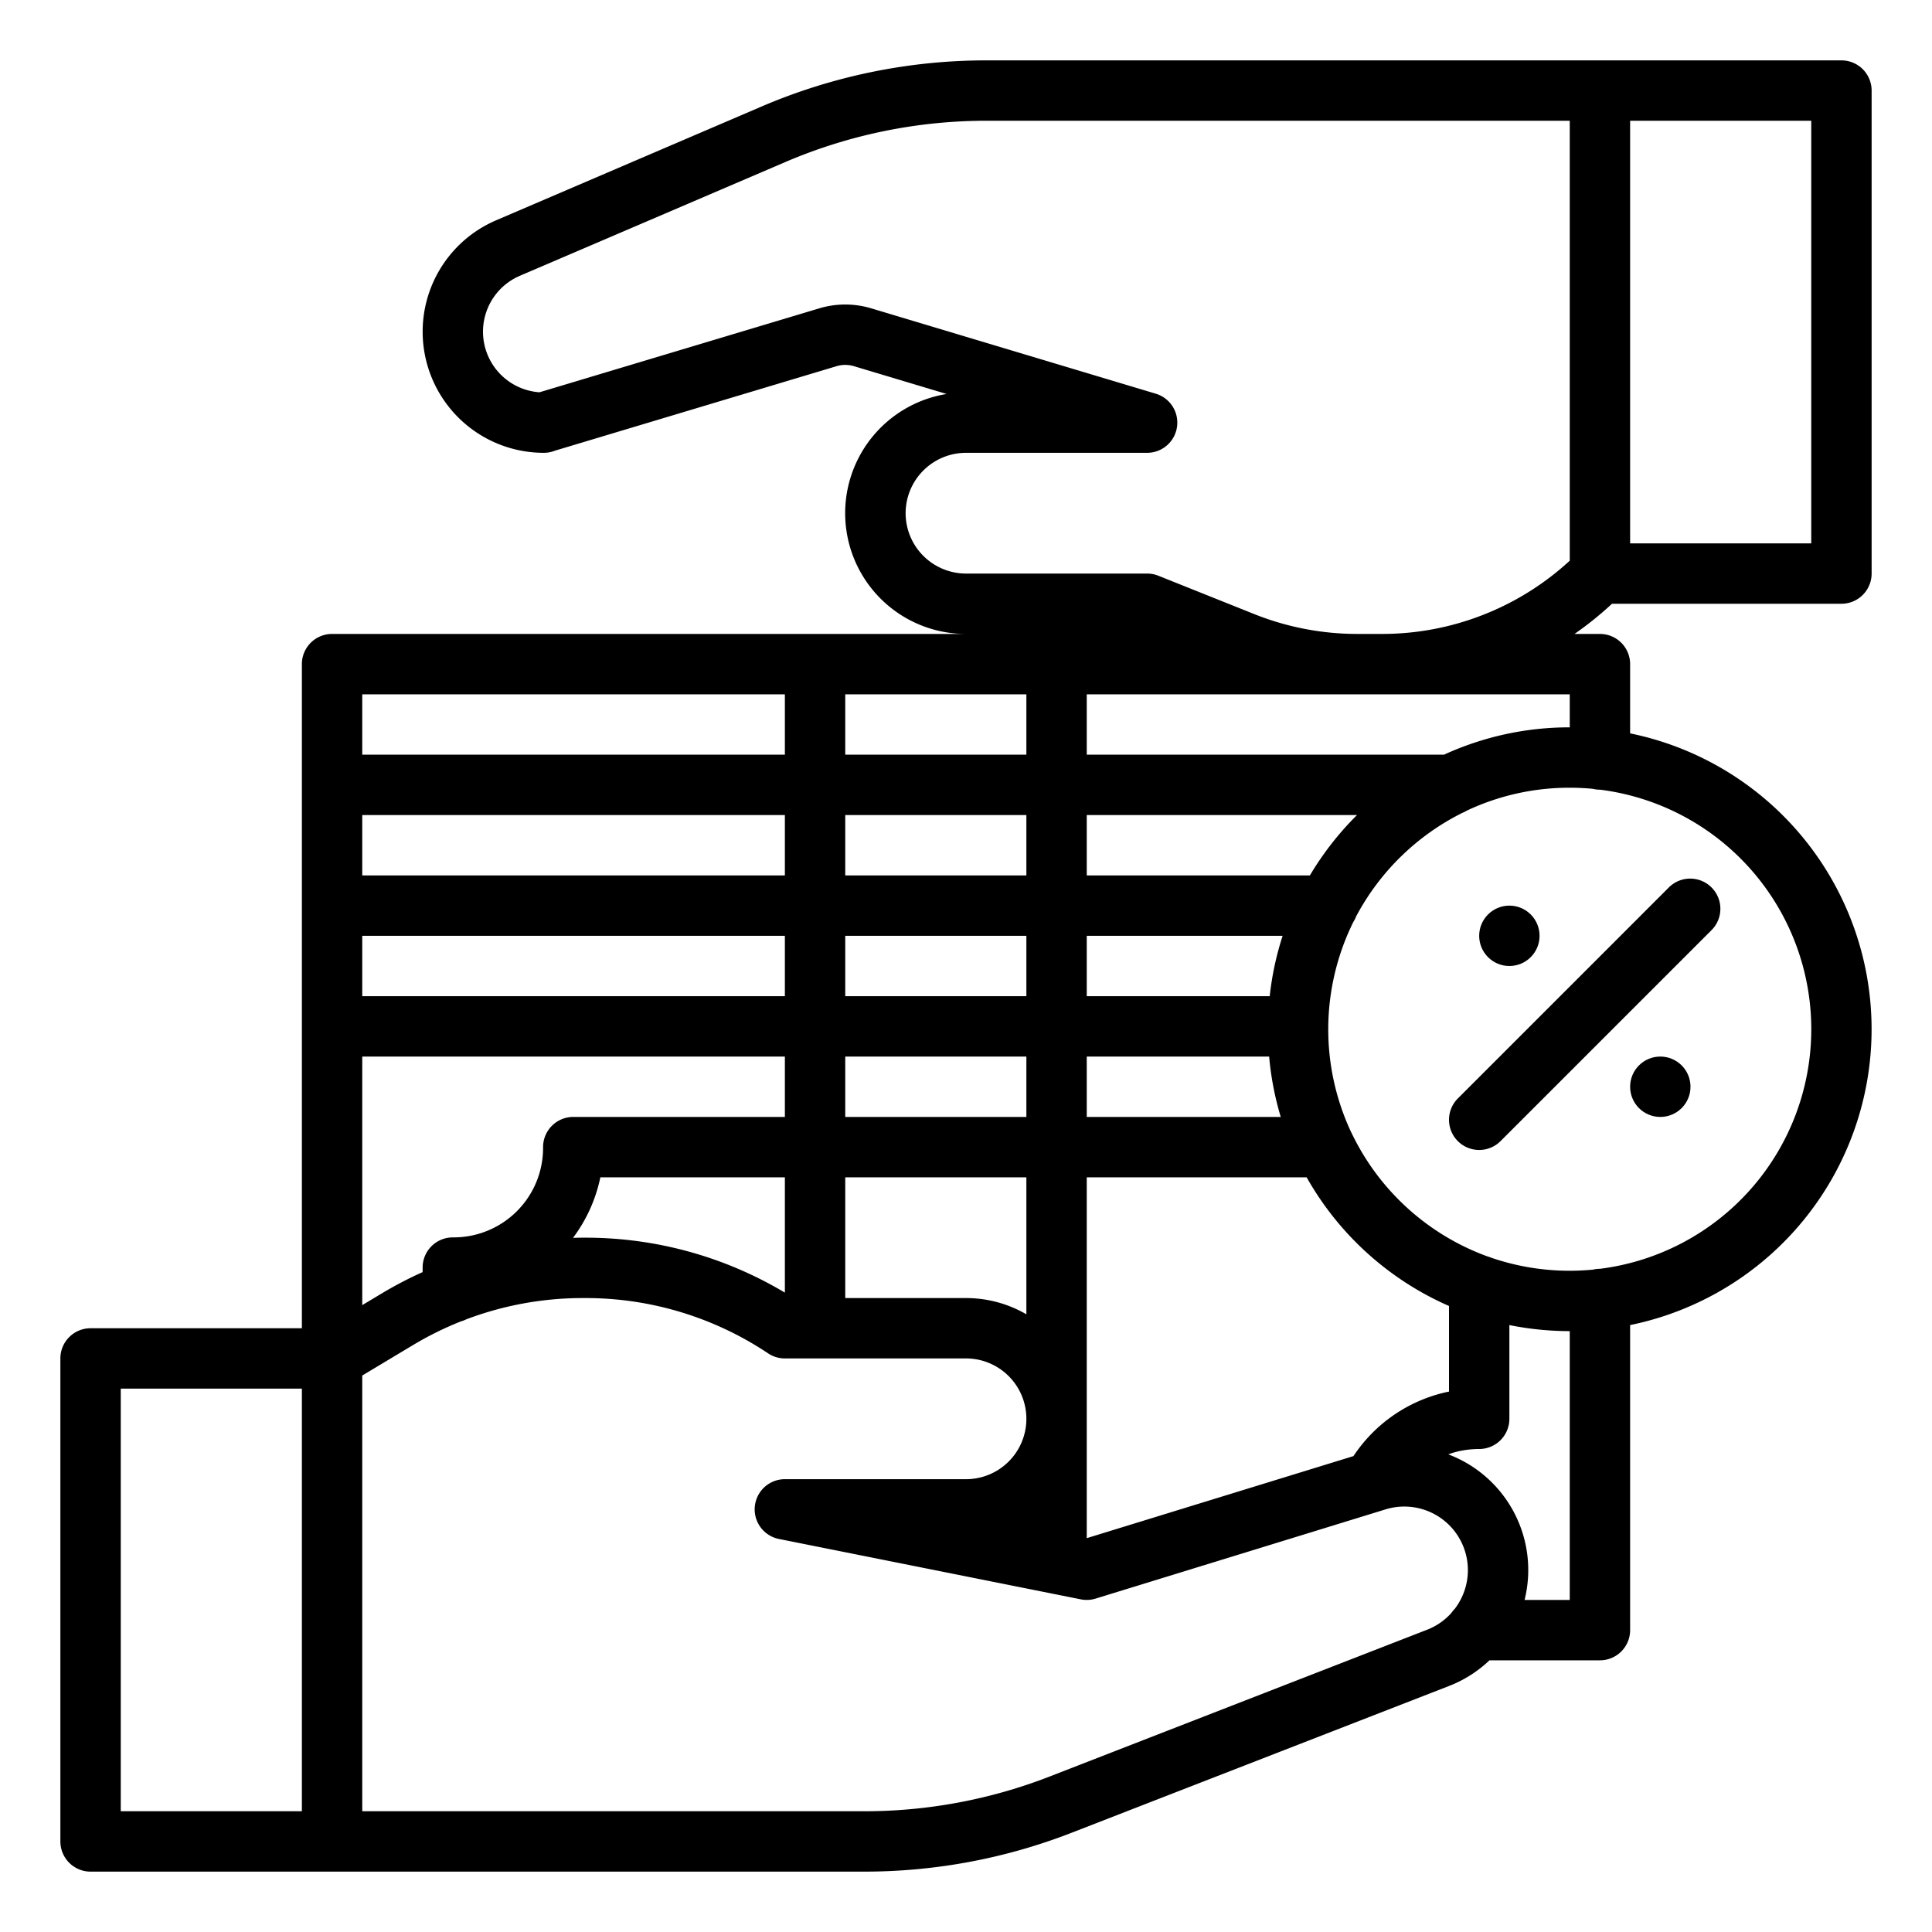 <?xml version="1.0" encoding="UTF-8" standalone="no"?> <svg xmlns="http://www.w3.org/2000/svg" viewBox="0 0 512 512"><g id="outline"><path d="M488,160a8,8,0,0,0,8-8V24a8,8,0,0,0-8-8H261.557a151.153,151.153,0,0,0-59.876,12.29l-70.223,30.1A32.105,32.105,0,0,0,143.9,120h.209a7.982,7.982,0,0,0,2.978-.572L221.7,97.042a7.985,7.985,0,0,1,4.6,0l24.566,7.369A32,32,0,0,0,256,168H88a8,8,0,0,0-8,8V352H24a8,8,0,0,0-8,8V488a8,8,0,0,0,8,8H228.985a151.427,151.427,0,0,0,55.092-10.335l99.975-38.879h0A32.607,32.607,0,0,0,394.727,440H424a8,8,0,0,0,8-8V351.158a80.027,80.027,0,0,0,0-156.807V176a8,8,0,0,0-8-8h-6.736a90.556,90.556,0,0,0,9.933-8ZM432,32h48V144H432ZM80,480H32V368H80ZM240,136a16.019,16.019,0,0,1,16-16h48a8,8,0,0,0,2.3-15.662L230.9,81.716a23.956,23.956,0,0,0-13.792,0L142.96,103.96a16.106,16.106,0,0,1-5.2-30.868L207.984,43a135.233,135.233,0,0,1,53.573-11H416V148.588A73.408,73.408,0,0,1,366.059,168H359.78a73.628,73.628,0,0,1-27.461-5.288l-25.348-10.14A8,8,0,0,0,304,152H256A16.019,16.019,0,0,1,240,136Zm96.336,144a79.829,79.829,0,0,0,3.077,16H288V280ZM288,264V248h51.908a79.664,79.664,0,0,0-3.422,16Zm58.274,48A80.317,80.317,0,0,0,384,346.1v22.687q-.25.048-.5.1l-.1.021a39.986,39.986,0,0,0-24.72,16.975L288,407.629V312ZM288,232V216h71.626c-.063.063-.131.122-.194.186A80.48,80.48,0,0,0,347.13,232Zm0-32V184H416v8.754A79.738,79.738,0,0,0,382.671,200Zm-64-16h48v16H224Zm0,32h48v16H224Zm0,32h48v16H224Zm0,32h48v16H224Zm0,32h48v36.305A31.793,31.793,0,0,0,256,344H224ZM96,184H208v16H96Zm0,32H208v16H96Zm0,32H208v16H96Zm0,32H208v16H151.92a8,8,0,0,0-8,8A23.7,23.7,0,0,1,120,327.92a8,8,0,0,0-8,8v1.2a103.165,103.165,0,0,0-10.743,5.6L96,345.87Zm112,32v30.558A102.89,102.89,0,0,0,155.156,328h-.769c-.844,0-1.687.022-2.53.043A40.367,40.367,0,0,0,159.1,312ZM385.534,426.353a8.1,8.1,0,0,0-.923,1.115,16.748,16.748,0,0,1-6.359,4.406h0l-99.975,38.879A135.47,135.47,0,0,1,228.985,480H96V364.529l13.489-8.092a87.169,87.169,0,0,1,12.655-6.252,7.968,7.968,0,0,0,1.467-.566A87.277,87.277,0,0,1,154.387,344h.769a86.991,86.991,0,0,1,48.406,14.656A8,8,0,0,0,208,360h48a16,16,0,0,1,0,32H208a8,8,0,0,0-1.569,15.845l7.939,1.588.04.007,63.946,12.789.07.015,8,1.6a8.008,8.008,0,0,0,3.922-.2l76.818-23.636a16.85,16.85,0,0,1,18.363,26.343ZM416,424H404.029a32.766,32.766,0,0,0-20.214-38.58,24.183,24.183,0,0,1,2.976-.876A26.029,26.029,0,0,1,392,384a8,8,0,0,0,8-8V351.158a80.8,80.8,0,0,0,16,1.6Zm6.105-214.955a8,8,0,0,0,1.895.235c.029,0,.057,0,.087,0a63.989,63.989,0,0,1-.068,126.965H424a8.008,8.008,0,0,0-1.831.219q-3.057.291-6.169.3a64.07,64.07,0,0,1-20.868-3.478,7.951,7.951,0,0,0-.972-.334,64.328,64.328,0,0,1-35.748-32.222c-.1-.217-.2-.43-.319-.637a64.233,64.233,0,0,1,.559-55.772,8.039,8.039,0,0,0,.736-1.462A64.417,64.417,0,0,1,387.5,215.437a7.862,7.862,0,0,0,1.224-.613A63.789,63.789,0,0,1,416,208.754C418.052,208.754,420.088,208.855,422.105,209.045Z"/><path d="M386.343,302.411a8,8,0,0,0,11.314,0l56-56A8,8,0,0,0,442.343,235.1l-56,56A8,8,0,0,0,386.343,302.411Z"/><circle cx="400" cy="248" r="8"/><circle cx="440" cy="288" r="8"/></g></svg>